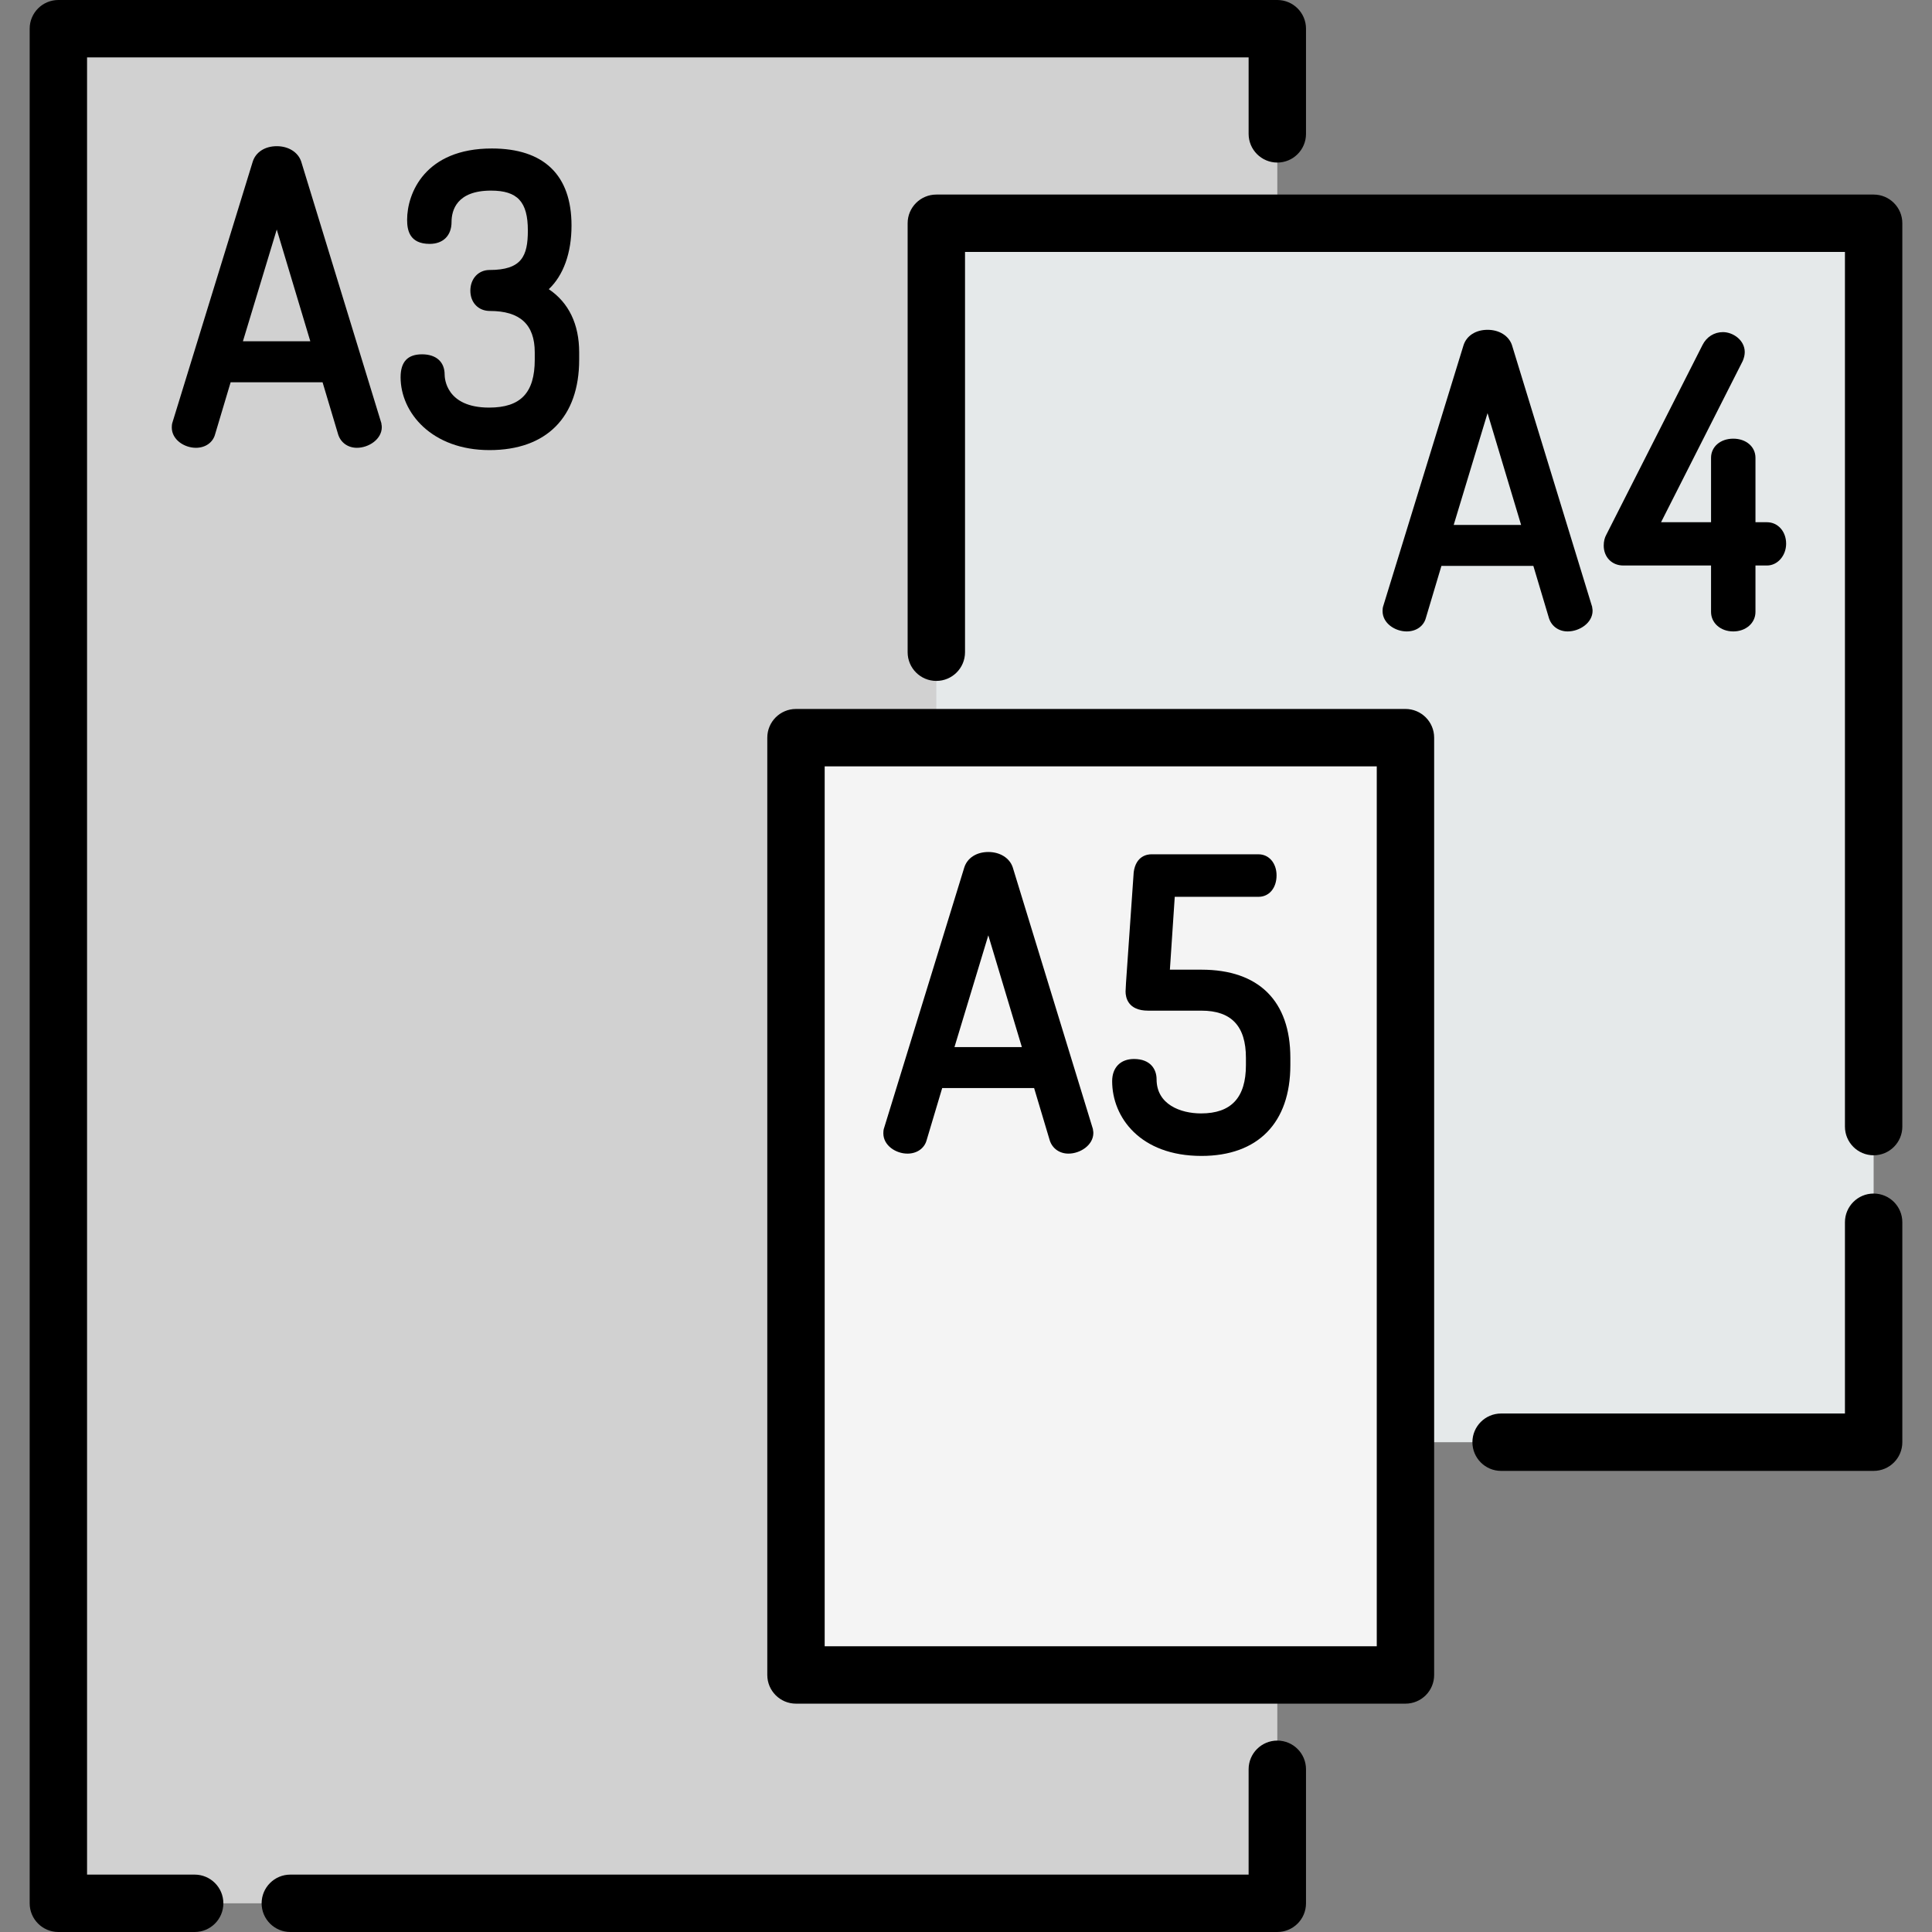 <?xml version="1.0" encoding="iso-8859-1"?>
<!-- Generator: Adobe Illustrator 19.0.0, SVG Export Plug-In . SVG Version: 6.00 Build 0)  -->
<svg xmlns="http://www.w3.org/2000/svg" xmlns:xlink="http://www.w3.org/1999/xlink" version="1.1" id="Layer_1" x="0px" y="0px" viewBox="0 0 505 505" style="enable-background:new 0 0 505 505;" xml:space="preserve" width="512" height="512">
<rect x="0" y="0" width="505" height="505" fill="#808080" stroke="none"/>
<g>
	<g>
		<rect x="15.256" y="7.5" style="fill:#D1D1D1;" width="318.616" height="490"/>
		<rect x="244.744" y="58.357" style="fill:#E5E9EA;" width="245" height="318.616"/>
		<rect x="208.061" y="192.815" style="fill:#F4F4F4;" width="159.308" height="245"/>
	</g>
	<g>
		<path d="M50.884,505H15.256c-4.142,0-7.5-3.358-7.5-7.5V7.5c0-4.142,3.358-7.5,7.5-7.5h318.617c4.142,0,7.5,3.358,7.5,7.5v27.49    c0,4.142-3.358,7.5-7.5,7.5s-7.5-3.358-7.5-7.5V15H22.756v475h28.128c4.142,0,7.5,3.358,7.5,7.5S55.026,505,50.884,505z"/>
		<path d="M333.872,505H75.885c-4.142,0-7.5-3.358-7.5-7.5s3.358-7.5,7.5-7.5h250.487v-27.533c0-4.142,3.358-7.5,7.5-7.5    s7.5,3.358,7.5,7.5V497.5C341.372,501.642,338.014,505,333.872,505z"/>
		<path d="M489.744,384.473h-97.375c-4.142,0-7.5-3.358-7.5-7.5s3.358-7.5,7.5-7.5h89.875v-49.995c0-4.142,3.358-7.5,7.5-7.5    s7.5,3.358,7.5,7.5v57.495C497.244,381.115,493.886,384.473,489.744,384.473z"/>
		<path d="M489.744,301.977c-4.142,0-7.5-3.358-7.5-7.5V65.856h-230v104.627c0,4.142-3.358,7.5-7.5,7.5s-7.5-3.358-7.5-7.5V58.356    c0-4.142,3.358-7.5,7.5-7.5h245c4.142,0,7.5,3.358,7.5,7.5v236.121C497.244,298.619,493.886,301.977,489.744,301.977z"/>
		<path d="M367.369,445.314H208.061c-4.142,0-7.5-3.358-7.5-7.5v-245c0-4.142,3.358-7.5,7.5-7.5h159.308c4.142,0,7.5,3.358,7.5,7.5    v245C374.869,441.957,371.511,445.314,367.369,445.314z M215.561,430.314h144.308v-230H215.561V430.314z"/>
		<g>
			<path d="M99.697,110.669L78.729,42.225c-0.813-2.438-3.316-4.014-6.379-4.014c-3.1,0-5.512,1.555-6.297,4.069L45.15,110.19     c-0.247,0.637-0.247,1.244-0.247,1.555c0,3.173,3.261,5.305,6.307,5.305c2.484,0,4.444-1.384,5.014-3.532l4.063-13.601h24.027     l4.1,13.72c0.702,2.104,2.57,3.412,4.876,3.412c3.078,0,6.507-2.22,6.507-5.405c0-0.327-0.052-0.6-0.1-0.806V110.669z      M63.495,89.208l8.845-29.215l8.771,29.215H63.495z"/>
			<path d="M143.447,75.588c3.819-3.615,5.94-9.443,5.94-16.643c0-13.171-7.205-20.133-20.835-20.133     c-17.475,0-22.137,11.711-22.137,18.63c0,2.708,0.612,6.307,5.907,6.307c3.52,0,5.706-2.187,5.706-5.706     c0-3.07,1.341-8.22,10.324-8.22c6.925,0,9.623,2.923,9.623,10.424c0,6.696-1.598,10.324-10.024,10.324     c-2.9,0-5.005,2.273-5.005,5.406c0,3.124,2.099,5.305,5.105,5.305c7.891,0,11.727,3.541,11.727,10.825v1.904     c0,8.665-3.679,12.528-11.927,12.528c-11.301,0-11.627-7.739-11.627-8.621c0-3.322-2.208-5.305-5.906-5.305     c-3.772,0-5.606,1.965-5.606,6.006c0,9.226,8.145,19.031,23.239,19.031c14.896,0,23.439-8.616,23.439-23.64v-1.904     C151.391,84.742,148.663,79.109,143.447,75.588z"/>
			<path d="M416.18,158.667l-20.968-68.444c-0.813-2.438-3.316-4.014-6.379-4.014c-3.1,0-5.512,1.555-6.297,4.069l-20.903,67.91     c-0.247,0.637-0.247,1.244-0.247,1.555c0,3.173,3.261,5.305,6.307,5.305c2.484,0,4.444-1.384,5.014-3.532l4.063-13.601h24.027     l4.1,13.72c0.702,2.104,2.57,3.412,4.876,3.412c3.078,0,6.507-2.22,6.507-5.405c0-0.327-0.052-0.6-0.1-0.806V158.667z      M379.979,137.205l8.845-29.215l8.771,29.215H379.979z"/>
			<path d="M461.868,136.504h-3.011v-16.836c0-2.9-2.442-5.005-5.806-5.005s-5.806,2.105-5.806,5.005v16.836h-13.068l21.305-42.057     l0.091-0.201c0.331-0.829,0.479-1.517,0.479-2.231c0-3.067-3.007-5.205-5.706-5.205c-2.285,0-4.282,1.266-5.335,3.373     l-25.115,49.529c-0.467,0.818-0.704,1.793-0.704,2.898c0,3.016,2.147,5.205,5.104,5.205h22.948v12.127     c0,2.91,2.496,5.105,5.806,5.105s5.806-2.195,5.806-5.105v-12.127h3.011c2.759,0,5.004-2.56,5.004-5.706     C466.873,138.914,464.721,136.504,461.868,136.504z"/>
			<path d="M285.687,295.16l-20.968-68.444c-0.813-2.438-3.316-4.014-6.379-4.014c-3.1,0-5.512,1.555-6.297,4.069l-20.903,67.91     c-0.247,0.637-0.247,1.244-0.247,1.555c0,3.173,3.261,5.305,6.307,5.305c2.484,0,4.444-1.384,5.014-3.532l4.063-13.601h24.027     l4.1,13.72c0.702,2.104,2.57,3.412,4.876,3.412c3.078,0,6.507-2.22,6.507-5.405c0-0.327-0.052-0.6-0.1-0.806V295.16z      M249.486,273.698l8.845-29.215l8.771,29.215H249.486z"/>
			<path d="M314.042,253.46h-8.248l1.27-19.045h21.907c2.77,0,4.704-2.305,4.704-5.605c0-3.19-1.979-5.506-4.704-5.506h-28.053     c-0.929,0-4.004,0.337-4.582,4.675l-2.02,29.011l-0.006,0.173c0,0.17-0.024,0.508-0.045,0.846     c-0.029,0.463-0.055,0.926-0.055,1.158c0,1.505,0.576,5.005,5.906,5.005h13.926c7.824,0,11.627,4.033,11.627,12.328v1.903     c0,8.498-3.836,12.629-11.727,12.629c-5.363,0-11.626-2.336-11.626-8.922c0-2.564-1.552-5.305-5.907-5.305     c-3.52,0-5.706,2.225-5.706,5.806c0,9.407,7.304,19.532,23.339,19.532c14.769,0,23.239-8.653,23.239-23.74v-1.903     C337.281,261.642,329.028,253.46,314.042,253.46z"/>
		</g>
	</g>
</g>















</svg>
